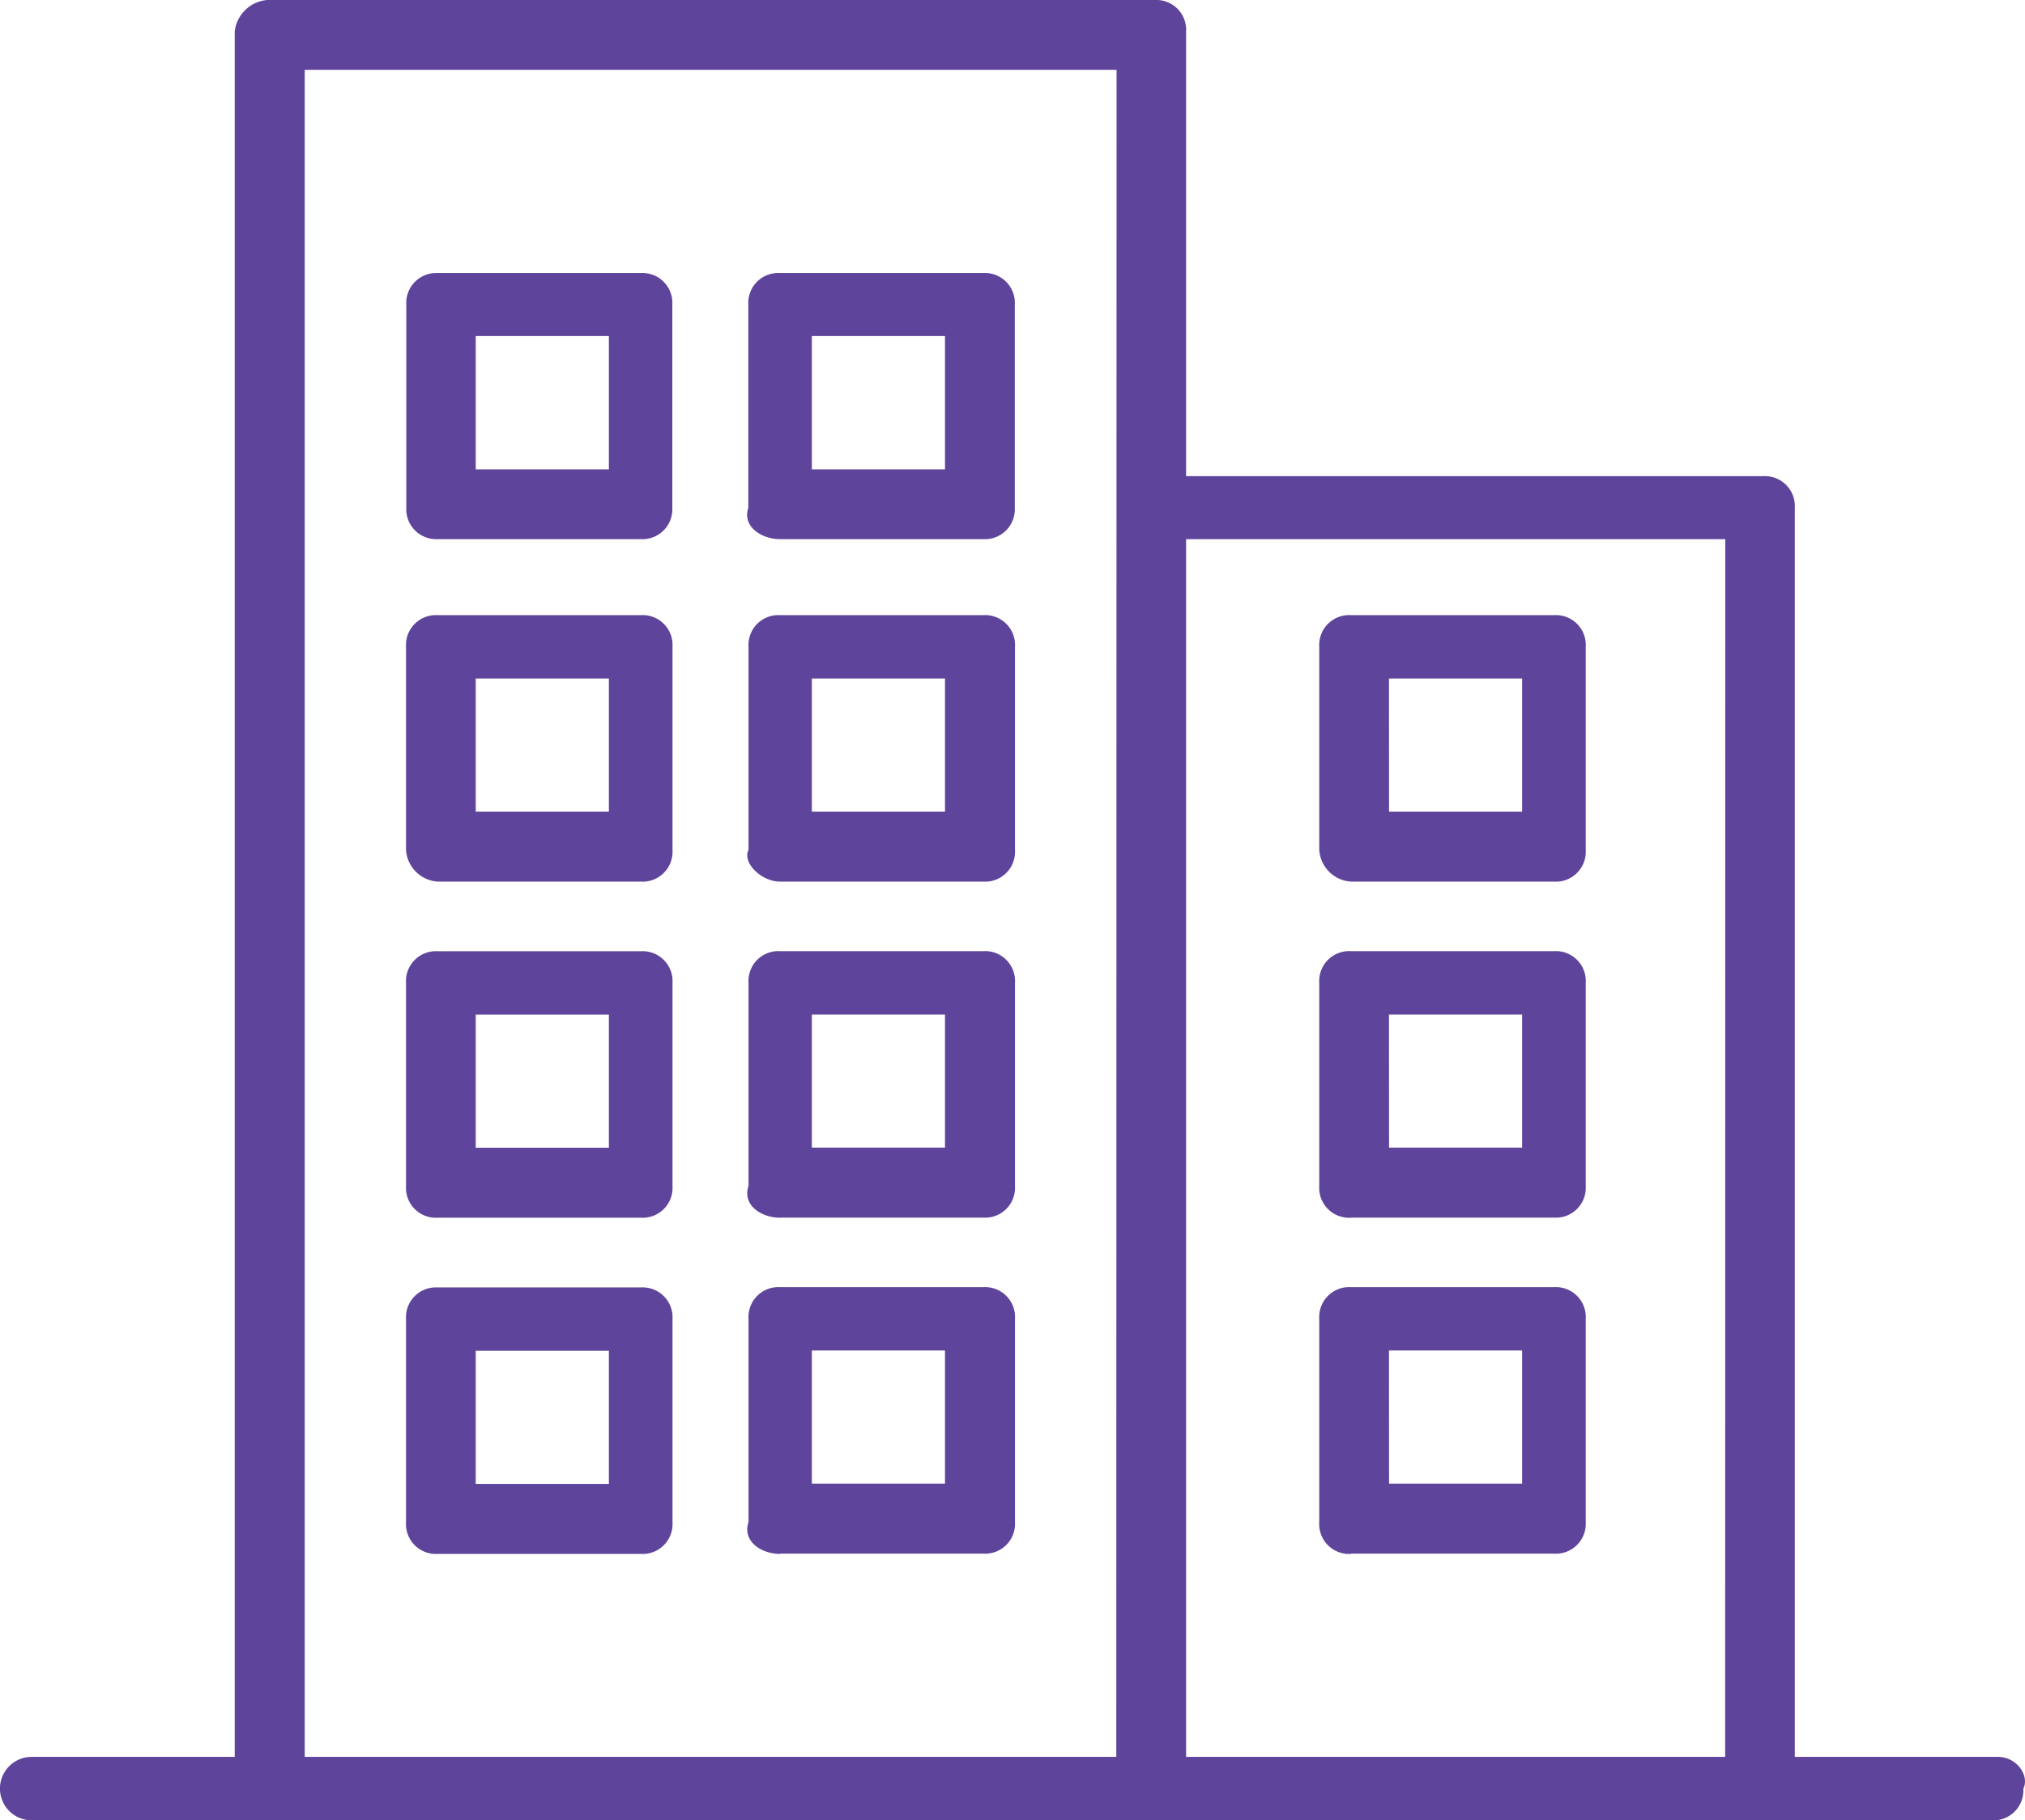 <svg xmlns="http://www.w3.org/2000/svg" width="21.93" height="19.714" viewBox="0 0 21.93 19.714">
  <path id="my-properties" d="M21.637,20.627h-2.2V7.1a.324.324,0,0,0-.343-.343H12.845V1.943A.324.324,0,0,0,12.5,1.6H2.954a.385.385,0,0,0-.412.343V20.627H.343a.343.343,0,0,0,0,.687H21.569a.324.324,0,0,0,.343-.343C21.981,20.833,21.843,20.627,21.637,20.627Zm-9.548,0H3.3V2.356h8.792Zm6.594,0H12.845V7.439h5.839Zm-4.053-9.479h2.2a.324.324,0,0,0,.343-.343v-2.2a.324.324,0,0,0-.343-.343h-2.2a.324.324,0,0,0-.343.343v2.2A.368.368,0,0,0,14.631,11.148Zm.412-2.2h1.442v1.442H15.043Zm-.412,5.839h2.2a.324.324,0,0,0,.343-.343v-2.2a.324.324,0,0,0-.343-.343h-2.2a.324.324,0,0,0-.343.343v2.2A.324.324,0,0,0,14.631,14.788Zm.412-2.2h1.442v1.442H15.043Zm-.412,5.839h2.2a.324.324,0,0,0,.343-.343v-2.2a.324.324,0,0,0-.343-.343h-2.2a.324.324,0,0,0-.343.343v2.2A.324.324,0,0,0,14.631,18.429Zm.412-2.2h1.442v1.442H15.043ZM8.449,11.148h2.2a.324.324,0,0,0,.343-.343v-2.2a.324.324,0,0,0-.343-.343h-2.2a.324.324,0,0,0-.343.343v2.2C8.037,10.942,8.243,11.148,8.449,11.148Zm.343-2.2h1.442v1.442H8.792S8.792,8.95,8.792,8.95ZM8.449,7.439h2.2A.324.324,0,0,0,10.99,7.1V4.9a.324.324,0,0,0-.343-.343h-2.2a.324.324,0,0,0-.343.343V7.1C8.037,7.3,8.243,7.439,8.449,7.439Zm.343-2.2h1.442V6.683H8.792S8.792,5.241,8.792,5.241Zm-.343,9.548h2.2a.324.324,0,0,0,.343-.343v-2.2a.324.324,0,0,0-.343-.343h-2.2a.324.324,0,0,0-.343.343v2.2C8.037,14.651,8.243,14.788,8.449,14.788Zm.343-2.2h1.442v1.442H8.792S8.792,12.59,8.792,12.59Zm-.343,5.839h2.2a.324.324,0,0,0,.343-.343v-2.2a.324.324,0,0,0-.343-.343h-2.2a.324.324,0,0,0-.343.343v2.2C8.037,18.292,8.243,18.429,8.449,18.429Zm.343-2.2h1.442v1.442H8.792S8.792,16.231,8.792,16.231ZM4.74,11.148h2.2a.324.324,0,0,0,.343-.343v-2.2a.324.324,0,0,0-.343-.343H4.74a.324.324,0,0,0-.343.343v2.2A.368.368,0,0,0,4.74,11.148Zm.412-2.2H6.594v1.442H5.152ZM4.74,7.439h2.2A.324.324,0,0,0,7.281,7.1V4.9a.324.324,0,0,0-.343-.343H4.74A.324.324,0,0,0,4.4,4.9V7.1A.324.324,0,0,0,4.74,7.439Zm.412-2.2H6.594V6.683H5.152ZM4.74,14.788h2.2a.324.324,0,0,0,.343-.343v-2.2a.324.324,0,0,0-.343-.343H4.74a.324.324,0,0,0-.343.343v2.2A.324.324,0,0,0,4.74,14.788Zm.412-2.2H6.594v1.442H5.152ZM4.74,18.429h2.2a.324.324,0,0,0,.343-.343v-2.2a.324.324,0,0,0-.343-.343H4.74a.324.324,0,0,0-.343.343v2.2A.324.324,0,0,0,4.74,18.429Zm.412-2.2H6.594v1.442H5.152Z" transform="translate(0 -1.6)" fill="#5f449b"/>
</svg>
